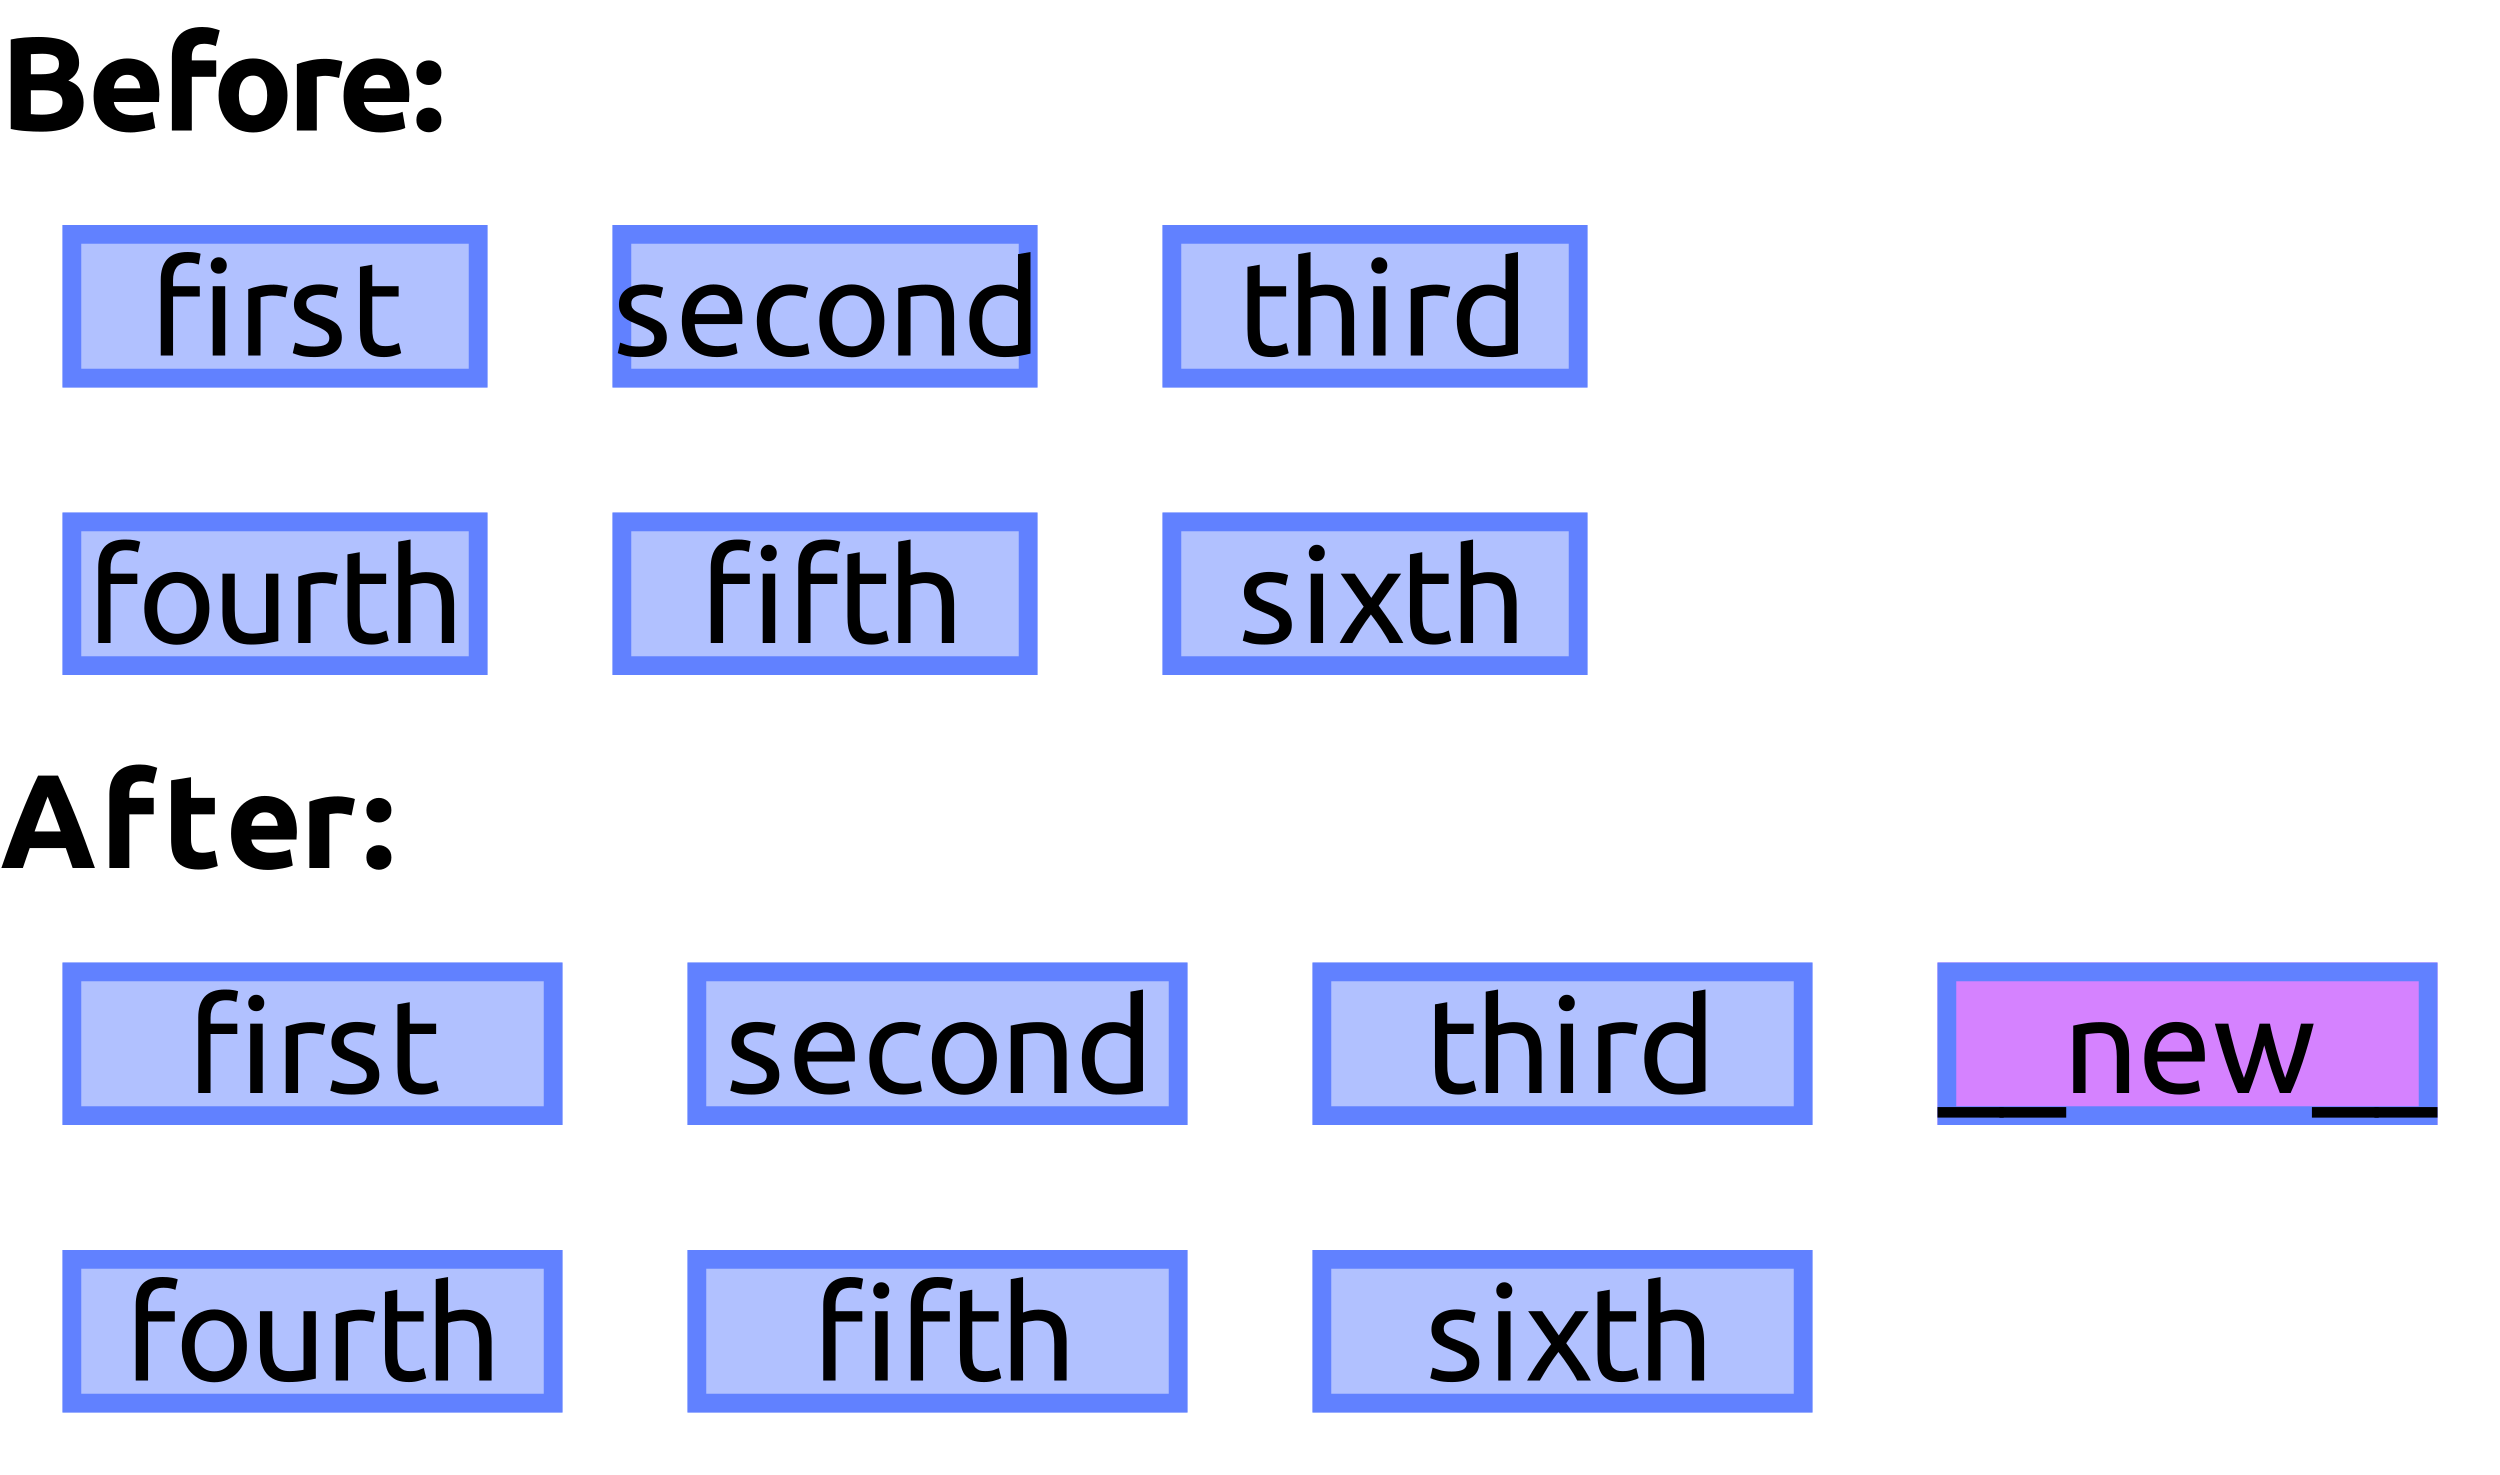 <?xml version="1.0" encoding="UTF-8"?>
<svg xmlns="http://www.w3.org/2000/svg" xmlns:xlink="http://www.w3.org/1999/xlink" width="200pt" height="118pt" viewBox="0 0 200 118" version="1.1">
<defs>
<g>
<symbol overflow="visible" id="glyph0-0">
<path style="stroke:none;" d="M 0.531 0 L 0.531 -8 L 4.797 -8 L 4.797 0 Z M 4.266 -0.531 L 4.266 -7.469 L 1.062 -7.469 L 1.062 -0.531 Z M 4.266 -0.531 "/>
</symbol>
<symbol overflow="visible" id="glyph0-1">
<path style="stroke:none;" d="M 3.312 0.094 C 2.906 0.094 2.5 0.078 2.094 0.047 C 1.695 0.023 1.285 -0.031 0.859 -0.125 L 0.859 -7.281 C 1.191 -7.352 1.562 -7.406 1.969 -7.438 C 2.375 -7.469 2.754 -7.484 3.109 -7.484 C 3.578 -7.484 4.008 -7.445 4.406 -7.375 C 4.801 -7.312 5.141 -7.195 5.422 -7.031 C 5.703 -6.863 5.922 -6.645 6.078 -6.375 C 6.242 -6.113 6.328 -5.789 6.328 -5.406 C 6.328 -4.812 6.039 -4.344 5.469 -4 C 5.938 -3.82 6.254 -3.578 6.422 -3.266 C 6.598 -2.961 6.688 -2.617 6.688 -2.234 C 6.688 -1.461 6.406 -0.879 5.844 -0.484 C 5.281 -0.098 4.438 0.094 3.312 0.094 Z M 2.469 -3.219 L 2.469 -1.312 C 2.594 -1.301 2.723 -1.289 2.859 -1.281 C 3.004 -1.27 3.164 -1.266 3.344 -1.266 C 3.844 -1.266 4.242 -1.336 4.547 -1.484 C 4.848 -1.629 5 -1.891 5 -2.266 C 5 -2.609 4.867 -2.852 4.609 -3 C 4.359 -3.145 3.992 -3.219 3.516 -3.219 Z M 2.469 -4.5 L 3.281 -4.5 C 3.801 -4.5 4.172 -4.562 4.391 -4.688 C 4.609 -4.82 4.719 -5.035 4.719 -5.328 C 4.719 -5.629 4.602 -5.836 4.375 -5.953 C 4.145 -6.078 3.812 -6.141 3.375 -6.141 C 3.227 -6.141 3.07 -6.133 2.906 -6.125 C 2.75 -6.125 2.602 -6.117 2.469 -6.109 Z M 2.469 -4.5 "/>
</symbol>
<symbol overflow="visible" id="glyph0-2">
<path style="stroke:none;" d="M 0.484 -2.766 C 0.484 -3.266 0.555 -3.695 0.703 -4.062 C 0.859 -4.438 1.062 -4.75 1.312 -5 C 1.562 -5.25 1.848 -5.438 2.172 -5.562 C 2.492 -5.695 2.828 -5.766 3.172 -5.766 C 3.961 -5.766 4.586 -5.52 5.047 -5.031 C 5.516 -4.539 5.75 -3.82 5.75 -2.875 C 5.75 -2.789 5.742 -2.691 5.734 -2.578 C 5.734 -2.461 5.727 -2.363 5.719 -2.281 L 2.109 -2.281 C 2.148 -1.957 2.305 -1.695 2.578 -1.5 C 2.848 -1.312 3.207 -1.219 3.656 -1.219 C 3.945 -1.219 4.234 -1.242 4.516 -1.297 C 4.797 -1.348 5.023 -1.414 5.203 -1.5 L 5.422 -0.203 C 5.336 -0.16 5.223 -0.117 5.078 -0.078 C 4.93 -0.035 4.77 0 4.594 0.031 C 4.426 0.062 4.242 0.086 4.047 0.109 C 3.848 0.141 3.648 0.156 3.453 0.156 C 2.941 0.156 2.5 0.082 2.125 -0.062 C 1.75 -0.219 1.438 -0.426 1.188 -0.688 C 0.945 -0.945 0.77 -1.254 0.656 -1.609 C 0.539 -1.961 0.484 -2.348 0.484 -2.766 Z M 4.219 -3.375 C 4.207 -3.508 4.18 -3.641 4.141 -3.766 C 4.109 -3.891 4.051 -4.004 3.969 -4.109 C 3.883 -4.211 3.781 -4.297 3.656 -4.359 C 3.531 -4.422 3.375 -4.453 3.188 -4.453 C 3.008 -4.453 2.859 -4.422 2.734 -4.359 C 2.609 -4.297 2.5 -4.211 2.406 -4.109 C 2.32 -4.016 2.254 -3.898 2.203 -3.766 C 2.16 -3.641 2.129 -3.508 2.109 -3.375 Z M 4.219 -3.375 "/>
</symbol>
<symbol overflow="visible" id="glyph0-3">
<path style="stroke:none;" d="M 3.188 -8.281 C 3.477 -8.281 3.75 -8.25 4 -8.188 C 4.25 -8.125 4.441 -8.066 4.578 -8.016 L 4.266 -6.75 C 4.129 -6.812 3.973 -6.859 3.797 -6.891 C 3.629 -6.922 3.477 -6.938 3.344 -6.938 C 3.145 -6.938 2.977 -6.91 2.844 -6.859 C 2.719 -6.805 2.617 -6.734 2.547 -6.641 C 2.473 -6.547 2.422 -6.43 2.391 -6.297 C 2.359 -6.172 2.344 -6.035 2.344 -5.891 L 2.344 -5.609 L 4.297 -5.609 L 4.297 -4.297 L 2.344 -4.297 L 2.344 0 L 0.75 0 L 0.75 -5.906 C 0.75 -6.633 0.953 -7.211 1.359 -7.641 C 1.766 -8.066 2.375 -8.281 3.188 -8.281 Z M 3.188 -8.281 "/>
</symbol>
<symbol overflow="visible" id="glyph0-4">
<path style="stroke:none;" d="M 6 -2.812 C 6 -2.375 5.93 -1.973 5.797 -1.609 C 5.672 -1.242 5.488 -0.93 5.25 -0.672 C 5.008 -0.41 4.719 -0.207 4.375 -0.062 C 4.039 0.082 3.664 0.156 3.25 0.156 C 2.832 0.156 2.453 0.082 2.109 -0.062 C 1.773 -0.207 1.488 -0.41 1.25 -0.672 C 1.008 -0.93 0.82 -1.242 0.688 -1.609 C 0.551 -1.973 0.484 -2.375 0.484 -2.812 C 0.484 -3.258 0.551 -3.66 0.688 -4.016 C 0.82 -4.379 1.008 -4.688 1.25 -4.938 C 1.5 -5.195 1.789 -5.398 2.125 -5.547 C 2.469 -5.691 2.844 -5.766 3.25 -5.766 C 3.656 -5.766 4.023 -5.691 4.359 -5.547 C 4.691 -5.398 4.977 -5.195 5.219 -4.938 C 5.469 -4.688 5.66 -4.379 5.797 -4.016 C 5.93 -3.66 6 -3.258 6 -2.812 Z M 4.375 -2.812 C 4.375 -3.301 4.273 -3.688 4.078 -3.969 C 3.879 -4.25 3.602 -4.391 3.25 -4.391 C 2.883 -4.391 2.602 -4.25 2.406 -3.969 C 2.207 -3.688 2.109 -3.301 2.109 -2.812 C 2.109 -2.32 2.207 -1.93 2.406 -1.641 C 2.602 -1.359 2.883 -1.219 3.25 -1.219 C 3.602 -1.219 3.879 -1.359 4.078 -1.641 C 4.273 -1.93 4.375 -2.32 4.375 -2.812 Z M 4.375 -2.812 "/>
</symbol>
<symbol overflow="visible" id="glyph0-5">
<path style="stroke:none;" d="M 4.125 -4.203 C 3.988 -4.242 3.82 -4.281 3.625 -4.312 C 3.438 -4.352 3.234 -4.375 3.016 -4.375 C 2.91 -4.375 2.785 -4.363 2.641 -4.344 C 2.504 -4.332 2.406 -4.316 2.344 -4.297 L 2.344 0 L 0.75 0 L 0.75 -5.312 C 1.031 -5.414 1.363 -5.508 1.75 -5.594 C 2.145 -5.688 2.578 -5.734 3.047 -5.734 C 3.141 -5.734 3.242 -5.727 3.359 -5.719 C 3.484 -5.707 3.602 -5.691 3.719 -5.672 C 3.844 -5.648 3.961 -5.629 4.078 -5.609 C 4.203 -5.586 4.305 -5.555 4.391 -5.516 Z M 4.125 -4.203 "/>
</symbol>
<symbol overflow="visible" id="glyph0-6">
<path style="stroke:none;" d="M 2.312 -4.625 C 2.312 -4.301 2.207 -4.055 2 -3.891 C 1.801 -3.723 1.57 -3.641 1.312 -3.641 C 1.051 -3.641 0.816 -3.723 0.609 -3.891 C 0.41 -4.055 0.312 -4.301 0.312 -4.625 C 0.312 -4.945 0.41 -5.191 0.609 -5.359 C 0.816 -5.523 1.051 -5.609 1.312 -5.609 C 1.57 -5.609 1.801 -5.523 2 -5.359 C 2.207 -5.191 2.312 -4.945 2.312 -4.625 Z M 2.312 -0.844 C 2.312 -0.52 2.207 -0.273 2 -0.109 C 1.801 0.055 1.57 0.141 1.312 0.141 C 1.051 0.141 0.816 0.055 0.609 -0.109 C 0.41 -0.273 0.312 -0.52 0.312 -0.844 C 0.312 -1.164 0.41 -1.41 0.609 -1.578 C 0.816 -1.742 1.051 -1.828 1.312 -1.828 C 1.57 -1.828 1.801 -1.742 2 -1.578 C 2.207 -1.41 2.312 -1.164 2.312 -0.844 Z M 2.312 -0.844 "/>
</symbol>
<symbol overflow="visible" id="glyph0-7">
<path style="stroke:none;" d="M 5.812 0 C 5.727 -0.258 5.641 -0.52 5.547 -0.781 C 5.453 -1.051 5.359 -1.32 5.266 -1.594 L 2.375 -1.594 C 2.281 -1.32 2.188 -1.051 2.094 -0.781 C 2 -0.52 1.91 -0.258 1.828 0 L 0.109 0 C 0.379 -0.789 0.641 -1.523 0.891 -2.203 C 1.141 -2.879 1.383 -3.516 1.625 -4.109 C 1.863 -4.711 2.098 -5.281 2.328 -5.812 C 2.555 -6.352 2.797 -6.879 3.047 -7.391 L 4.641 -7.391 C 4.879 -6.879 5.113 -6.352 5.344 -5.812 C 5.582 -5.281 5.82 -4.711 6.062 -4.109 C 6.301 -3.516 6.547 -2.879 6.797 -2.203 C 7.047 -1.523 7.312 -0.789 7.594 0 Z M 3.812 -5.719 C 3.77 -5.613 3.711 -5.469 3.641 -5.281 C 3.578 -5.094 3.5 -4.879 3.406 -4.641 C 3.312 -4.398 3.207 -4.133 3.094 -3.844 C 2.988 -3.551 2.879 -3.242 2.766 -2.922 L 4.859 -2.922 C 4.754 -3.242 4.645 -3.551 4.531 -3.844 C 4.426 -4.133 4.328 -4.398 4.234 -4.641 C 4.141 -4.879 4.055 -5.094 3.984 -5.281 C 3.91 -5.469 3.852 -5.613 3.812 -5.719 Z M 3.812 -5.719 "/>
</symbol>
<symbol overflow="visible" id="glyph0-8">
<path style="stroke:none;" d="M 0.688 -7.016 L 2.281 -7.266 L 2.281 -5.609 L 4.188 -5.609 L 4.188 -4.297 L 2.281 -4.297 L 2.281 -2.312 C 2.281 -1.977 2.336 -1.711 2.453 -1.516 C 2.578 -1.316 2.816 -1.219 3.172 -1.219 C 3.336 -1.219 3.508 -1.234 3.688 -1.266 C 3.875 -1.297 4.039 -1.336 4.188 -1.391 L 4.422 -0.156 C 4.223 -0.082 4.004 -0.02 3.766 0.031 C 3.535 0.094 3.25 0.125 2.906 0.125 C 2.477 0.125 2.117 0.066 1.828 -0.047 C 1.547 -0.16 1.316 -0.32 1.141 -0.531 C 0.973 -0.75 0.852 -1.004 0.781 -1.297 C 0.719 -1.598 0.688 -1.93 0.688 -2.297 Z M 0.688 -7.016 "/>
</symbol>
<symbol overflow="visible" id="glyph1-0">
<path style="stroke:none;" d="M 0.531 0 L 0.531 -8 L 4.797 -8 L 4.797 0 Z M 4.266 -0.531 L 4.266 -7.469 L 1.062 -7.469 L 1.062 -0.531 Z M 4.266 -0.531 "/>
</symbol>
<symbol overflow="visible" id="glyph1-1">
<path style="stroke:none;" d="M 3.016 -8.281 C 3.266 -8.281 3.477 -8.266 3.656 -8.234 C 3.832 -8.203 3.961 -8.172 4.047 -8.141 L 3.906 -7.281 C 3.82 -7.312 3.711 -7.344 3.578 -7.375 C 3.453 -7.406 3.289 -7.422 3.094 -7.422 C 2.633 -7.422 2.312 -7.297 2.125 -7.047 C 1.938 -6.797 1.844 -6.457 1.844 -6.031 L 1.844 -5.547 L 3.984 -5.547 L 3.984 -4.719 L 1.844 -4.719 L 1.844 0 L 0.859 0 L 0.859 -6.047 C 0.859 -6.766 1.031 -7.316 1.375 -7.703 C 1.727 -8.086 2.273 -8.281 3.016 -8.281 Z M 6.016 0 L 5.016 0 L 5.016 -5.547 L 6.016 -5.547 Z M 5.5 -6.547 C 5.32 -6.547 5.172 -6.602 5.047 -6.719 C 4.922 -6.844 4.859 -7.004 4.859 -7.203 C 4.859 -7.398 4.922 -7.555 5.047 -7.672 C 5.172 -7.797 5.32 -7.859 5.5 -7.859 C 5.688 -7.859 5.836 -7.797 5.953 -7.672 C 6.078 -7.555 6.141 -7.398 6.141 -7.203 C 6.141 -7.004 6.078 -6.844 5.953 -6.719 C 5.836 -6.602 5.688 -6.547 5.5 -6.547 Z M 5.5 -6.547 "/>
</symbol>
<symbol overflow="visible" id="glyph1-2">
<path style="stroke:none;" d="M 2.906 -5.672 C 2.988 -5.672 3.082 -5.664 3.188 -5.656 C 3.301 -5.645 3.41 -5.629 3.516 -5.609 C 3.629 -5.586 3.727 -5.566 3.812 -5.547 C 3.906 -5.535 3.973 -5.52 4.016 -5.5 L 3.844 -4.641 C 3.758 -4.672 3.629 -4.703 3.453 -4.734 C 3.273 -4.773 3.039 -4.797 2.75 -4.797 C 2.562 -4.797 2.379 -4.773 2.203 -4.734 C 2.023 -4.703 1.906 -4.676 1.844 -4.656 L 1.844 0 L 0.859 0 L 0.859 -5.312 C 1.086 -5.395 1.375 -5.473 1.719 -5.547 C 2.07 -5.629 2.469 -5.672 2.906 -5.672 Z M 2.906 -5.672 "/>
</symbol>
<symbol overflow="visible" id="glyph1-3">
<path style="stroke:none;" d="M 2.141 -0.719 C 2.547 -0.719 2.848 -0.77 3.047 -0.875 C 3.242 -0.977 3.344 -1.148 3.344 -1.391 C 3.344 -1.629 3.242 -1.816 3.047 -1.953 C 2.859 -2.098 2.547 -2.258 2.109 -2.438 C 1.891 -2.531 1.68 -2.617 1.484 -2.703 C 1.285 -2.797 1.113 -2.898 0.969 -3.016 C 0.832 -3.141 0.723 -3.285 0.641 -3.453 C 0.555 -3.629 0.516 -3.844 0.516 -4.094 C 0.516 -4.582 0.691 -4.969 1.047 -5.25 C 1.41 -5.539 1.91 -5.688 2.547 -5.688 C 2.703 -5.688 2.859 -5.676 3.016 -5.656 C 3.172 -5.645 3.316 -5.625 3.453 -5.594 C 3.586 -5.57 3.703 -5.547 3.797 -5.516 C 3.898 -5.484 3.984 -5.457 4.047 -5.438 L 3.859 -4.594 C 3.754 -4.645 3.586 -4.703 3.359 -4.766 C 3.129 -4.828 2.859 -4.859 2.547 -4.859 C 2.266 -4.859 2.02 -4.801 1.812 -4.688 C 1.602 -4.582 1.5 -4.41 1.5 -4.172 C 1.5 -4.047 1.52 -3.938 1.562 -3.844 C 1.613 -3.758 1.688 -3.676 1.781 -3.594 C 1.883 -3.52 2.004 -3.453 2.141 -3.391 C 2.285 -3.328 2.457 -3.258 2.656 -3.188 C 2.914 -3.094 3.148 -2.992 3.359 -2.891 C 3.566 -2.797 3.742 -2.688 3.891 -2.562 C 4.035 -2.438 4.145 -2.281 4.219 -2.094 C 4.301 -1.914 4.344 -1.695 4.344 -1.438 C 4.344 -0.914 4.148 -0.523 3.766 -0.266 C 3.391 -0.004 2.848 0.125 2.141 0.125 C 1.648 0.125 1.266 0.082 0.984 0 C 0.711 -0.082 0.523 -0.145 0.422 -0.188 L 0.609 -1.031 C 0.723 -0.988 0.906 -0.926 1.156 -0.844 C 1.406 -0.758 1.734 -0.719 2.141 -0.719 Z M 2.141 -0.719 "/>
</symbol>
<symbol overflow="visible" id="glyph1-4">
<path style="stroke:none;" d="M 1.781 -5.547 L 3.891 -5.547 L 3.891 -4.719 L 1.781 -4.719 L 1.781 -2.156 C 1.781 -1.875 1.801 -1.641 1.844 -1.453 C 1.883 -1.273 1.945 -1.133 2.031 -1.031 C 2.125 -0.938 2.234 -0.863 2.359 -0.812 C 2.484 -0.77 2.633 -0.75 2.812 -0.75 C 3.102 -0.75 3.336 -0.781 3.516 -0.844 C 3.703 -0.914 3.832 -0.969 3.906 -1 L 4.094 -0.188 C 4 -0.133 3.828 -0.07 3.578 0 C 3.328 0.082 3.039 0.125 2.719 0.125 C 2.344 0.125 2.031 0.078 1.781 -0.016 C 1.539 -0.117 1.344 -0.266 1.188 -0.453 C 1.039 -0.648 0.938 -0.891 0.875 -1.172 C 0.82 -1.453 0.797 -1.773 0.797 -2.141 L 0.797 -7.094 L 1.781 -7.266 Z M 1.781 -5.547 "/>
</symbol>
<symbol overflow="visible" id="glyph1-5">
<path style="stroke:none;" d="M 0.547 -2.766 C 0.547 -3.254 0.613 -3.68 0.75 -4.047 C 0.895 -4.41 1.082 -4.711 1.312 -4.953 C 1.551 -5.203 1.82 -5.383 2.125 -5.5 C 2.438 -5.625 2.754 -5.688 3.078 -5.688 C 3.816 -5.688 4.383 -5.453 4.781 -4.984 C 5.188 -4.523 5.391 -3.816 5.391 -2.859 C 5.391 -2.816 5.391 -2.758 5.391 -2.688 C 5.391 -2.625 5.383 -2.566 5.375 -2.516 L 1.578 -2.516 C 1.617 -1.93 1.785 -1.488 2.078 -1.188 C 2.367 -0.895 2.828 -0.75 3.453 -0.75 C 3.797 -0.75 4.086 -0.773 4.328 -0.828 C 4.566 -0.891 4.742 -0.953 4.859 -1.016 L 5 -0.188 C 4.883 -0.113 4.676 -0.047 4.375 0.016 C 4.07 0.086 3.727 0.125 3.344 0.125 C 2.852 0.125 2.43 0.051 2.078 -0.094 C 1.734 -0.238 1.445 -0.438 1.219 -0.688 C 0.988 -0.945 0.816 -1.254 0.703 -1.609 C 0.598 -1.961 0.547 -2.348 0.547 -2.766 Z M 4.359 -3.312 C 4.359 -3.758 4.242 -4.125 4.016 -4.406 C 3.785 -4.695 3.469 -4.844 3.062 -4.844 C 2.832 -4.844 2.629 -4.797 2.453 -4.703 C 2.285 -4.617 2.141 -4.504 2.016 -4.359 C 1.891 -4.223 1.789 -4.062 1.719 -3.875 C 1.656 -3.688 1.613 -3.5 1.594 -3.312 Z M 4.359 -3.312 "/>
</symbol>
<symbol overflow="visible" id="glyph1-6">
<path style="stroke:none;" d="M 3.266 0.125 C 2.816 0.125 2.422 0.055 2.078 -0.078 C 1.742 -0.223 1.461 -0.422 1.234 -0.672 C 1.004 -0.93 0.832 -1.238 0.719 -1.594 C 0.602 -1.945 0.547 -2.336 0.547 -2.766 C 0.547 -3.191 0.609 -3.582 0.734 -3.938 C 0.859 -4.289 1.031 -4.598 1.25 -4.859 C 1.477 -5.117 1.758 -5.32 2.094 -5.469 C 2.426 -5.613 2.797 -5.688 3.203 -5.688 C 3.453 -5.688 3.703 -5.664 3.953 -5.625 C 4.203 -5.582 4.438 -5.516 4.656 -5.422 L 4.438 -4.578 C 4.289 -4.648 4.117 -4.707 3.922 -4.75 C 3.723 -4.789 3.516 -4.812 3.297 -4.812 C 2.742 -4.812 2.316 -4.633 2.016 -4.281 C 1.723 -3.938 1.578 -3.43 1.578 -2.766 C 1.578 -2.461 1.609 -2.188 1.672 -1.938 C 1.742 -1.688 1.852 -1.473 2 -1.297 C 2.145 -1.117 2.332 -0.984 2.562 -0.891 C 2.789 -0.797 3.066 -0.75 3.391 -0.75 C 3.648 -0.75 3.883 -0.77 4.094 -0.812 C 4.312 -0.863 4.484 -0.922 4.609 -0.984 L 4.75 -0.156 C 4.688 -0.113 4.602 -0.078 4.5 -0.047 C 4.395 -0.016 4.273 0.008 4.141 0.031 C 4.004 0.062 3.859 0.082 3.703 0.094 C 3.555 0.113 3.41 0.125 3.266 0.125 Z M 3.266 0.125 "/>
</symbol>
<symbol overflow="visible" id="glyph1-7">
<path style="stroke:none;" d="M 5.75 -2.781 C 5.75 -2.332 5.688 -1.93 5.562 -1.578 C 5.438 -1.223 5.254 -0.914 5.016 -0.656 C 4.785 -0.406 4.508 -0.207 4.188 -0.062 C 3.875 0.07 3.523 0.141 3.141 0.141 C 2.766 0.141 2.414 0.07 2.094 -0.062 C 1.781 -0.207 1.504 -0.406 1.266 -0.656 C 1.035 -0.914 0.859 -1.223 0.734 -1.578 C 0.609 -1.93 0.547 -2.332 0.547 -2.781 C 0.547 -3.207 0.609 -3.598 0.734 -3.953 C 0.859 -4.316 1.035 -4.625 1.266 -4.875 C 1.504 -5.133 1.781 -5.332 2.094 -5.469 C 2.414 -5.613 2.766 -5.688 3.141 -5.688 C 3.523 -5.688 3.875 -5.613 4.188 -5.469 C 4.508 -5.332 4.785 -5.133 5.016 -4.875 C 5.254 -4.625 5.438 -4.316 5.562 -3.953 C 5.688 -3.598 5.75 -3.207 5.75 -2.781 Z M 4.719 -2.781 C 4.719 -3.406 4.578 -3.898 4.297 -4.266 C 4.016 -4.629 3.629 -4.812 3.141 -4.812 C 2.66 -4.812 2.281 -4.629 2 -4.266 C 1.719 -3.898 1.578 -3.406 1.578 -2.781 C 1.578 -2.145 1.719 -1.645 2 -1.281 C 2.281 -0.914 2.66 -0.734 3.141 -0.734 C 3.629 -0.734 4.016 -0.914 4.297 -1.281 C 4.578 -1.645 4.719 -2.145 4.719 -2.781 Z M 4.719 -2.781 "/>
</symbol>
<symbol overflow="visible" id="glyph1-8">
<path style="stroke:none;" d="M 0.859 -5.391 C 1.078 -5.441 1.375 -5.5 1.75 -5.562 C 2.133 -5.633 2.57 -5.672 3.062 -5.672 C 3.5 -5.672 3.863 -5.609 4.156 -5.484 C 4.445 -5.359 4.68 -5.18 4.859 -4.953 C 5.035 -4.734 5.156 -4.469 5.219 -4.156 C 5.289 -3.844 5.328 -3.492 5.328 -3.109 L 5.328 0 L 4.344 0 L 4.344 -2.906 C 4.344 -3.25 4.316 -3.539 4.266 -3.781 C 4.223 -4.02 4.148 -4.211 4.047 -4.359 C 3.941 -4.516 3.797 -4.625 3.609 -4.688 C 3.43 -4.758 3.211 -4.797 2.953 -4.797 C 2.848 -4.797 2.738 -4.789 2.625 -4.781 C 2.508 -4.77 2.398 -4.758 2.297 -4.75 C 2.191 -4.738 2.098 -4.727 2.016 -4.719 C 1.941 -4.707 1.883 -4.695 1.844 -4.688 L 1.844 0 L 0.859 0 Z M 0.859 -5.391 "/>
</symbol>
<symbol overflow="visible" id="glyph1-9">
<path style="stroke:none;" d="M 4.438 -4.375 C 4.32 -4.477 4.148 -4.57 3.922 -4.656 C 3.691 -4.75 3.441 -4.797 3.172 -4.797 C 2.891 -4.797 2.645 -4.742 2.438 -4.641 C 2.238 -4.547 2.07 -4.406 1.938 -4.219 C 1.812 -4.039 1.719 -3.828 1.656 -3.578 C 1.602 -3.328 1.578 -3.062 1.578 -2.781 C 1.578 -2.125 1.738 -1.617 2.062 -1.266 C 2.383 -0.922 2.812 -0.75 3.344 -0.75 C 3.613 -0.75 3.836 -0.758 4.016 -0.781 C 4.203 -0.812 4.344 -0.836 4.438 -0.859 Z M 4.438 -8.109 L 5.438 -8.281 L 5.438 -0.156 C 5.207 -0.094 4.91 -0.031 4.547 0.031 C 4.191 0.094 3.785 0.125 3.328 0.125 C 2.898 0.125 2.516 0.055 2.172 -0.078 C 1.836 -0.211 1.547 -0.406 1.297 -0.656 C 1.055 -0.906 0.867 -1.207 0.734 -1.562 C 0.609 -1.926 0.547 -2.332 0.547 -2.781 C 0.547 -3.207 0.598 -3.598 0.703 -3.953 C 0.816 -4.305 0.977 -4.609 1.188 -4.859 C 1.406 -5.117 1.664 -5.316 1.969 -5.453 C 2.281 -5.598 2.641 -5.672 3.047 -5.672 C 3.359 -5.672 3.641 -5.629 3.891 -5.547 C 4.141 -5.461 4.32 -5.379 4.438 -5.297 Z M 4.438 -8.109 "/>
</symbol>
<symbol overflow="visible" id="glyph1-10">
<path style="stroke:none;" d="M 0.859 0 L 0.859 -8.109 L 1.844 -8.281 L 1.844 -5.438 C 2.031 -5.508 2.227 -5.566 2.438 -5.609 C 2.645 -5.648 2.852 -5.672 3.062 -5.672 C 3.5 -5.672 3.863 -5.609 4.156 -5.484 C 4.445 -5.359 4.68 -5.18 4.859 -4.953 C 5.035 -4.734 5.156 -4.469 5.219 -4.156 C 5.289 -3.844 5.328 -3.492 5.328 -3.109 L 5.328 0 L 4.344 0 L 4.344 -2.906 C 4.344 -3.25 4.316 -3.539 4.266 -3.781 C 4.223 -4.02 4.148 -4.211 4.047 -4.359 C 3.941 -4.516 3.797 -4.625 3.609 -4.688 C 3.43 -4.758 3.211 -4.797 2.953 -4.797 C 2.848 -4.797 2.738 -4.785 2.625 -4.766 C 2.508 -4.754 2.398 -4.738 2.297 -4.719 C 2.191 -4.707 2.098 -4.688 2.016 -4.656 C 1.941 -4.633 1.883 -4.617 1.844 -4.609 L 1.844 0 Z M 0.859 0 "/>
</symbol>
<symbol overflow="visible" id="glyph1-11">
<path style="stroke:none;" d="M 1.844 0 L 0.859 0 L 0.859 -5.547 L 1.844 -5.547 Z M 1.344 -6.547 C 1.164 -6.547 1.016 -6.602 0.891 -6.719 C 0.766 -6.844 0.703 -7.004 0.703 -7.203 C 0.703 -7.398 0.766 -7.555 0.891 -7.672 C 1.016 -7.797 1.164 -7.859 1.344 -7.859 C 1.52 -7.859 1.672 -7.797 1.797 -7.672 C 1.922 -7.555 1.984 -7.398 1.984 -7.203 C 1.984 -7.004 1.922 -6.844 1.797 -6.719 C 1.672 -6.602 1.52 -6.547 1.344 -6.547 Z M 1.344 -6.547 "/>
</symbol>
<symbol overflow="visible" id="glyph1-12">
<path style="stroke:none;" d="M 3.016 -8.281 C 3.305 -8.281 3.555 -8.258 3.766 -8.219 C 3.984 -8.176 4.133 -8.133 4.219 -8.094 L 4.031 -7.25 C 3.945 -7.289 3.828 -7.328 3.672 -7.359 C 3.516 -7.398 3.32 -7.422 3.094 -7.422 C 2.633 -7.422 2.312 -7.297 2.125 -7.047 C 1.938 -6.797 1.844 -6.457 1.844 -6.031 L 1.844 -5.547 L 3.984 -5.547 L 3.984 -4.719 L 1.844 -4.719 L 1.844 0 L 0.859 0 L 0.859 -6.047 C 0.859 -6.766 1.031 -7.316 1.375 -7.703 C 1.727 -8.086 2.273 -8.281 3.016 -8.281 Z M 3.016 -8.281 "/>
</symbol>
<symbol overflow="visible" id="glyph1-13">
<path style="stroke:none;" d="M 5.266 -0.156 C 5.047 -0.102 4.75 -0.047 4.375 0.016 C 4 0.086 3.566 0.125 3.078 0.125 C 2.648 0.125 2.289 0.062 2 -0.062 C 1.707 -0.188 1.473 -0.363 1.297 -0.594 C 1.117 -0.82 0.988 -1.094 0.906 -1.406 C 0.832 -1.719 0.797 -2.062 0.797 -2.438 L 0.797 -5.547 L 1.781 -5.547 L 1.781 -2.641 C 1.781 -1.961 1.883 -1.477 2.094 -1.188 C 2.312 -0.895 2.676 -0.75 3.188 -0.75 C 3.289 -0.75 3.398 -0.754 3.516 -0.766 C 3.629 -0.773 3.734 -0.785 3.828 -0.797 C 3.93 -0.805 4.02 -0.816 4.094 -0.828 C 4.176 -0.836 4.238 -0.848 4.281 -0.859 L 4.281 -5.547 L 5.266 -5.547 Z M 5.266 -0.156 "/>
</symbol>
<symbol overflow="visible" id="glyph1-14">
<path style="stroke:none;" d="M 4.172 0 C 4.098 -0.156 4.004 -0.328 3.891 -0.516 C 3.773 -0.711 3.648 -0.91 3.516 -1.109 C 3.379 -1.316 3.238 -1.52 3.094 -1.719 C 2.945 -1.914 2.805 -2.102 2.672 -2.281 C 2.535 -2.102 2.395 -1.91 2.25 -1.703 C 2.113 -1.504 1.977 -1.301 1.844 -1.094 C 1.719 -0.895 1.598 -0.695 1.484 -0.5 C 1.367 -0.312 1.27 -0.145 1.188 0 L 0.172 0 C 0.422 -0.477 0.719 -0.969 1.062 -1.469 C 1.406 -1.977 1.75 -2.457 2.094 -2.906 L 0.25 -5.547 L 1.375 -5.547 L 2.703 -3.609 L 4.031 -5.547 L 5.094 -5.547 L 3.297 -2.984 C 3.641 -2.516 3.988 -2.02 4.344 -1.5 C 4.707 -0.988 5.016 -0.488 5.266 0 Z M 4.172 0 "/>
</symbol>
<symbol overflow="visible" id="glyph1-15">
<path style="stroke:none;" d="M -0.047 1.125 L 5.297 1.125 L 5.297 1.969 L -0.047 1.969 Z M -0.047 1.125 "/>
</symbol>
<symbol overflow="visible" id="glyph1-16">
<path style="stroke:none;" d="M 5.391 0 C 5.191 -0.508 4.977 -1.094 4.75 -1.75 C 4.531 -2.414 4.328 -3.102 4.141 -3.812 C 3.953 -3.102 3.75 -2.414 3.531 -1.75 C 3.312 -1.094 3.102 -0.508 2.906 0 L 2.031 0 C 1.707 -0.727 1.391 -1.562 1.078 -2.5 C 0.766 -3.445 0.469 -4.461 0.188 -5.547 L 1.266 -5.547 C 1.328 -5.211 1.41 -4.848 1.516 -4.453 C 1.617 -4.066 1.723 -3.676 1.828 -3.281 C 1.941 -2.895 2.055 -2.52 2.172 -2.156 C 2.297 -1.789 2.41 -1.473 2.516 -1.203 C 2.641 -1.535 2.758 -1.891 2.875 -2.266 C 2.988 -2.641 3.098 -3.016 3.203 -3.391 C 3.316 -3.773 3.422 -4.148 3.516 -4.516 C 3.609 -4.879 3.691 -5.223 3.766 -5.547 L 4.594 -5.547 C 4.656 -5.223 4.734 -4.879 4.828 -4.516 C 4.922 -4.148 5.02 -3.773 5.125 -3.391 C 5.227 -3.016 5.336 -2.641 5.453 -2.266 C 5.578 -1.891 5.695 -1.535 5.812 -1.203 C 5.914 -1.473 6.023 -1.789 6.141 -2.156 C 6.266 -2.52 6.383 -2.895 6.5 -3.281 C 6.613 -3.676 6.719 -4.066 6.812 -4.453 C 6.914 -4.848 7.004 -5.211 7.078 -5.547 L 8.094 -5.547 C 7.82 -4.461 7.531 -3.445 7.219 -2.5 C 6.906 -1.562 6.582 -0.727 6.25 0 Z M 5.391 0 "/>
</symbol>
</g>
<clipPath id="clip1">
  <path d="M 5 18 L 39 18 L 39 31 L 5 31 Z M 5 18 "/>
</clipPath>
<clipPath id="clip2">
  <path d="M 49 18 L 83 18 L 83 31 L 49 31 Z M 49 18 "/>
</clipPath>
<clipPath id="clip3">
  <path d="M 93 18 L 127 18 L 127 31 L 93 31 Z M 93 18 "/>
</clipPath>
<clipPath id="clip4">
  <path d="M 5 41 L 39 41 L 39 54 L 5 54 Z M 5 41 "/>
</clipPath>
<clipPath id="clip5">
  <path d="M 49 41 L 83 41 L 83 54 L 49 54 Z M 49 41 "/>
</clipPath>
<clipPath id="clip6">
  <path d="M 93 41 L 127 41 L 127 54 L 93 54 Z M 93 41 "/>
</clipPath>
<clipPath id="clip7">
  <path d="M 5 77 L 45 77 L 45 90 L 5 90 Z M 5 77 "/>
</clipPath>
<clipPath id="clip8">
  <path d="M 55 77 L 95 77 L 95 90 L 55 90 Z M 55 77 "/>
</clipPath>
<clipPath id="clip9">
  <path d="M 105 77 L 145 77 L 145 90 L 105 90 Z M 105 77 "/>
</clipPath>
<clipPath id="clip10">
  <path d="M 5 100 L 45 100 L 45 113 L 5 113 Z M 5 100 "/>
</clipPath>
<clipPath id="clip11">
  <path d="M 55 100 L 95 100 L 95 113 L 55 113 Z M 55 100 "/>
</clipPath>
<clipPath id="clip12">
  <path d="M 105 100 L 145 100 L 145 113 L 105 113 Z M 105 100 "/>
</clipPath>
<clipPath id="clip13">
  <path d="M 155 77 L 195 77 L 195 90 L 155 90 Z M 155 77 "/>
</clipPath>
<clipPath id="clip14">
  <path d="M 155 81 L 195 81 L 195 90 L 155 90 Z M 155 81 "/>
</clipPath>
</defs>
<g id="surface2">
<g style="fill:rgb(0%,0%,0%);fill-opacity:1;">
  <use xlink:href="#glyph0-1" x="0" y="10.441"/>
  <use xlink:href="#glyph0-2" x="7" y="10.441"/>
  <use xlink:href="#glyph0-3" x="13" y="10.441"/>
  <use xlink:href="#glyph0-4" x="17" y="10.441"/>
  <use xlink:href="#glyph0-5" x="23" y="10.441"/>
  <use xlink:href="#glyph0-2" x="27" y="10.441"/>
  <use xlink:href="#glyph0-6" x="33" y="10.441"/>
</g>
<path style=" stroke:none;fill-rule:nonzero;fill:rgb(38.039%,50.588%,100%);fill-opacity:0.49;" d="M 5 18 L 39 18 L 39 31 L 5 31 Z M 5 18 "/>
<g clip-path="url(#clip1)" clip-rule="nonzero">
<path style="fill:none;stroke-width:3;stroke-linecap:butt;stroke-linejoin:miter;stroke:rgb(38.039%,50.588%,100%);stroke-opacity:1;stroke-miterlimit:10;" d="M 0 0 L 34 0 L 34 13 L 0 13 Z M 0 0 " transform="matrix(1,0,0,1,5,18)"/>
</g>
<g style="fill:rgb(0%,0%,0%);fill-opacity:1;">
  <use xlink:href="#glyph1-1" x="12" y="28.441"/>
  <use xlink:href="#glyph1-2" x="19" y="28.441"/>
  <use xlink:href="#glyph1-3" x="23" y="28.441"/>
  <use xlink:href="#glyph1-4" x="28" y="28.441"/>
</g>
<path style=" stroke:none;fill-rule:nonzero;fill:rgb(38.039%,50.588%,100%);fill-opacity:0.49;" d="M 49 18 L 83 18 L 83 31 L 49 31 Z M 49 18 "/>
<g clip-path="url(#clip2)" clip-rule="nonzero">
<path style="fill:none;stroke-width:3;stroke-linecap:butt;stroke-linejoin:miter;stroke:rgb(38.039%,50.588%,100%);stroke-opacity:1;stroke-miterlimit:10;" d="M 0 0 L 34 0 L 34 13 L 0 13 Z M 0 0 " transform="matrix(1,0,0,1,49,18)"/>
</g>
<g style="fill:rgb(0%,0%,0%);fill-opacity:1;">
  <use xlink:href="#glyph1-3" x="49" y="28.441"/>
  <use xlink:href="#glyph1-5" x="54" y="28.441"/>
  <use xlink:href="#glyph1-6" x="60" y="28.441"/>
  <use xlink:href="#glyph1-7" x="65" y="28.441"/>
  <use xlink:href="#glyph1-8" x="71" y="28.441"/>
  <use xlink:href="#glyph1-9" x="77" y="28.441"/>
</g>
<path style=" stroke:none;fill-rule:nonzero;fill:rgb(38.039%,50.588%,100%);fill-opacity:0.49;" d="M 93 18 L 127 18 L 127 31 L 93 31 Z M 93 18 "/>
<g clip-path="url(#clip3)" clip-rule="nonzero">
<path style="fill:none;stroke-width:3;stroke-linecap:butt;stroke-linejoin:miter;stroke:rgb(38.039%,50.588%,100%);stroke-opacity:1;stroke-miterlimit:10;" d="M 0 0 L 34 0 L 34 13 L 0 13 Z M 0 0 " transform="matrix(1,0,0,1,93,18)"/>
</g>
<g style="fill:rgb(0%,0%,0%);fill-opacity:1;">
  <use xlink:href="#glyph1-4" x="99" y="28.441"/>
  <use xlink:href="#glyph1-10" x="103" y="28.441"/>
  <use xlink:href="#glyph1-11" x="109" y="28.441"/>
  <use xlink:href="#glyph1-2" x="112" y="28.441"/>
  <use xlink:href="#glyph1-9" x="116" y="28.441"/>
</g>
<path style=" stroke:none;fill-rule:nonzero;fill:rgb(38.039%,50.588%,100%);fill-opacity:0.49;" d="M 5 41 L 39 41 L 39 54 L 5 54 Z M 5 41 "/>
<g clip-path="url(#clip4)" clip-rule="nonzero">
<path style="fill:none;stroke-width:3;stroke-linecap:butt;stroke-linejoin:miter;stroke:rgb(38.039%,50.588%,100%);stroke-opacity:1;stroke-miterlimit:10;" d="M 0 0 L 34 0 L 34 13 L 0 13 Z M 0 0 " transform="matrix(1,0,0,1,5,41)"/>
</g>
<g style="fill:rgb(0%,0%,0%);fill-opacity:1;">
  <use xlink:href="#glyph1-12" x="7" y="51.441"/>
  <use xlink:href="#glyph1-7" x="11" y="51.441"/>
  <use xlink:href="#glyph1-13" x="17" y="51.441"/>
  <use xlink:href="#glyph1-2" x="23" y="51.441"/>
  <use xlink:href="#glyph1-4" x="27" y="51.441"/>
  <use xlink:href="#glyph1-10" x="31" y="51.441"/>
</g>
<path style=" stroke:none;fill-rule:nonzero;fill:rgb(38.039%,50.588%,100%);fill-opacity:0.49;" d="M 49 41 L 83 41 L 83 54 L 49 54 Z M 49 41 "/>
<g clip-path="url(#clip5)" clip-rule="nonzero">
<path style="fill:none;stroke-width:3;stroke-linecap:butt;stroke-linejoin:miter;stroke:rgb(38.039%,50.588%,100%);stroke-opacity:1;stroke-miterlimit:10;" d="M 0 0 L 34 0 L 34 13 L 0 13 Z M 0 0 " transform="matrix(1,0,0,1,49,41)"/>
</g>
<g style="fill:rgb(0%,0%,0%);fill-opacity:1;">
  <use xlink:href="#glyph1-1" x="56" y="51.441"/>
  <use xlink:href="#glyph1-12" x="63" y="51.441"/>
  <use xlink:href="#glyph1-4" x="67" y="51.441"/>
  <use xlink:href="#glyph1-10" x="71" y="51.441"/>
</g>
<path style=" stroke:none;fill-rule:nonzero;fill:rgb(38.039%,50.588%,100%);fill-opacity:0.49;" d="M 93 41 L 127 41 L 127 54 L 93 54 Z M 93 41 "/>
<g clip-path="url(#clip6)" clip-rule="nonzero">
<path style="fill:none;stroke-width:3;stroke-linecap:butt;stroke-linejoin:miter;stroke:rgb(38.039%,50.588%,100%);stroke-opacity:1;stroke-miterlimit:10;" d="M 0 0 L 34 0 L 34 13 L 0 13 Z M 0 0 " transform="matrix(1,0,0,1,93,41)"/>
</g>
<g style="fill:rgb(0%,0%,0%);fill-opacity:1;">
  <use xlink:href="#glyph1-3" x="99" y="51.441"/>
  <use xlink:href="#glyph1-11" x="104" y="51.441"/>
  <use xlink:href="#glyph1-14" x="107" y="51.441"/>
  <use xlink:href="#glyph1-4" x="112" y="51.441"/>
  <use xlink:href="#glyph1-10" x="116" y="51.441"/>
</g>
<g style="fill:rgb(0%,0%,0%);fill-opacity:1;">
  <use xlink:href="#glyph0-7" x="0" y="69.441"/>
  <use xlink:href="#glyph0-3" x="8" y="69.441"/>
  <use xlink:href="#glyph0-8" x="13" y="69.441"/>
  <use xlink:href="#glyph0-2" x="18" y="69.441"/>
  <use xlink:href="#glyph0-5" x="24" y="69.441"/>
  <use xlink:href="#glyph0-6" x="29" y="69.441"/>
</g>
<path style=" stroke:none;fill-rule:nonzero;fill:rgb(38.039%,50.588%,100%);fill-opacity:0.49;" d="M 5 77 L 45 77 L 45 90 L 5 90 Z M 5 77 "/>
<g clip-path="url(#clip7)" clip-rule="nonzero">
<path style="fill:none;stroke-width:3;stroke-linecap:butt;stroke-linejoin:miter;stroke:rgb(38.039%,50.588%,100%);stroke-opacity:1;stroke-miterlimit:10;" d="M 0 0 L 40 0 L 40 13 L 0 13 Z M 0 0 " transform="matrix(1,0,0,1,5,77)"/>
</g>
<g style="fill:rgb(0%,0%,0%);fill-opacity:1;">
  <use xlink:href="#glyph1-1" x="15" y="87.441"/>
  <use xlink:href="#glyph1-2" x="22" y="87.441"/>
  <use xlink:href="#glyph1-3" x="26" y="87.441"/>
  <use xlink:href="#glyph1-4" x="31" y="87.441"/>
</g>
<path style=" stroke:none;fill-rule:nonzero;fill:rgb(38.039%,50.588%,100%);fill-opacity:0.49;" d="M 55 77 L 95 77 L 95 90 L 55 90 Z M 55 77 "/>
<g clip-path="url(#clip8)" clip-rule="nonzero">
<path style="fill:none;stroke-width:3;stroke-linecap:butt;stroke-linejoin:miter;stroke:rgb(38.039%,50.588%,100%);stroke-opacity:1;stroke-miterlimit:10;" d="M 0 0 L 40 0 L 40 13 L 0 13 Z M 0 0 " transform="matrix(1,0,0,1,55,77)"/>
</g>
<g style="fill:rgb(0%,0%,0%);fill-opacity:1;">
  <use xlink:href="#glyph1-3" x="58" y="87.441"/>
  <use xlink:href="#glyph1-5" x="63" y="87.441"/>
  <use xlink:href="#glyph1-6" x="69" y="87.441"/>
  <use xlink:href="#glyph1-7" x="74" y="87.441"/>
  <use xlink:href="#glyph1-8" x="80" y="87.441"/>
  <use xlink:href="#glyph1-9" x="86" y="87.441"/>
</g>
<path style=" stroke:none;fill-rule:nonzero;fill:rgb(38.039%,50.588%,100%);fill-opacity:0.49;" d="M 105 77 L 145 77 L 145 90 L 105 90 Z M 105 77 "/>
<g clip-path="url(#clip9)" clip-rule="nonzero">
<path style="fill:none;stroke-width:3;stroke-linecap:butt;stroke-linejoin:miter;stroke:rgb(38.039%,50.588%,100%);stroke-opacity:1;stroke-miterlimit:10;" d="M 0 0 L 40 0 L 40 13 L 0 13 Z M 0 0 " transform="matrix(1,0,0,1,105,77)"/>
</g>
<g style="fill:rgb(0%,0%,0%);fill-opacity:1;">
  <use xlink:href="#glyph1-4" x="114" y="87.441"/>
  <use xlink:href="#glyph1-10" x="118" y="87.441"/>
  <use xlink:href="#glyph1-11" x="124" y="87.441"/>
  <use xlink:href="#glyph1-2" x="127" y="87.441"/>
  <use xlink:href="#glyph1-9" x="131" y="87.441"/>
</g>
<path style=" stroke:none;fill-rule:nonzero;fill:rgb(38.039%,50.588%,100%);fill-opacity:0.49;" d="M 5 100 L 45 100 L 45 113 L 5 113 Z M 5 100 "/>
<g clip-path="url(#clip10)" clip-rule="nonzero">
<path style="fill:none;stroke-width:3;stroke-linecap:butt;stroke-linejoin:miter;stroke:rgb(38.039%,50.588%,100%);stroke-opacity:1;stroke-miterlimit:10;" d="M 0 0 L 40 0 L 40 13 L 0 13 Z M 0 0 " transform="matrix(1,0,0,1,5,100)"/>
</g>
<g style="fill:rgb(0%,0%,0%);fill-opacity:1;">
  <use xlink:href="#glyph1-12" x="10" y="110.441"/>
  <use xlink:href="#glyph1-7" x="14" y="110.441"/>
  <use xlink:href="#glyph1-13" x="20" y="110.441"/>
  <use xlink:href="#glyph1-2" x="26" y="110.441"/>
  <use xlink:href="#glyph1-4" x="30" y="110.441"/>
  <use xlink:href="#glyph1-10" x="34" y="110.441"/>
</g>
<path style=" stroke:none;fill-rule:nonzero;fill:rgb(38.039%,50.588%,100%);fill-opacity:0.49;" d="M 55 100 L 95 100 L 95 113 L 55 113 Z M 55 100 "/>
<g clip-path="url(#clip11)" clip-rule="nonzero">
<path style="fill:none;stroke-width:3;stroke-linecap:butt;stroke-linejoin:miter;stroke:rgb(38.039%,50.588%,100%);stroke-opacity:1;stroke-miterlimit:10;" d="M 0 0 L 40 0 L 40 13 L 0 13 Z M 0 0 " transform="matrix(1,0,0,1,55,100)"/>
</g>
<g style="fill:rgb(0%,0%,0%);fill-opacity:1;">
  <use xlink:href="#glyph1-1" x="65" y="110.441"/>
  <use xlink:href="#glyph1-12" x="72" y="110.441"/>
  <use xlink:href="#glyph1-4" x="76" y="110.441"/>
  <use xlink:href="#glyph1-10" x="80" y="110.441"/>
</g>
<path style=" stroke:none;fill-rule:nonzero;fill:rgb(38.039%,50.588%,100%);fill-opacity:0.49;" d="M 105 100 L 145 100 L 145 113 L 105 113 Z M 105 100 "/>
<g clip-path="url(#clip12)" clip-rule="nonzero">
<path style="fill:none;stroke-width:3;stroke-linecap:butt;stroke-linejoin:miter;stroke:rgb(38.039%,50.588%,100%);stroke-opacity:1;stroke-miterlimit:10;" d="M 0 0 L 40 0 L 40 13 L 0 13 Z M 0 0 " transform="matrix(1,0,0,1,105,100)"/>
</g>
<g style="fill:rgb(0%,0%,0%);fill-opacity:1;">
  <use xlink:href="#glyph1-3" x="114" y="110.441"/>
  <use xlink:href="#glyph1-11" x="119" y="110.441"/>
  <use xlink:href="#glyph1-14" x="122" y="110.441"/>
  <use xlink:href="#glyph1-4" x="127" y="110.441"/>
  <use xlink:href="#glyph1-10" x="131" y="110.441"/>
</g>
<path style=" stroke:none;fill-rule:nonzero;fill:rgb(66.667%,0%,100%);fill-opacity:0.49;" d="M 155 77 L 195 77 L 195 90 L 155 90 Z M 155 77 "/>
<g clip-path="url(#clip13)" clip-rule="nonzero">
<path style="fill:none;stroke-width:3;stroke-linecap:butt;stroke-linejoin:miter;stroke:rgb(38.039%,50.588%,100%);stroke-opacity:1;stroke-miterlimit:10;" d="M 0 0 L 40 0 L 40 13 L 0 13 Z M 0 0 " transform="matrix(1,0,0,1,155,77)"/>
</g>
<g clip-path="url(#clip14)" clip-rule="nonzero">
<g style="fill:rgb(0%,0%,0%);fill-opacity:1;">
  <use xlink:href="#glyph1-15" x="155" y="87.441"/>
  <use xlink:href="#glyph1-15" x="160" y="87.441"/>
  <use xlink:href="#glyph1-8" x="165" y="87.441"/>
  <use xlink:href="#glyph1-5" x="171" y="87.441"/>
  <use xlink:href="#glyph1-16" x="177" y="87.441"/>
  <use xlink:href="#glyph1-15" x="185" y="87.441"/>
  <use xlink:href="#glyph1-15" x="190" y="87.441"/>
</g>
</g>
</g>
</svg>
